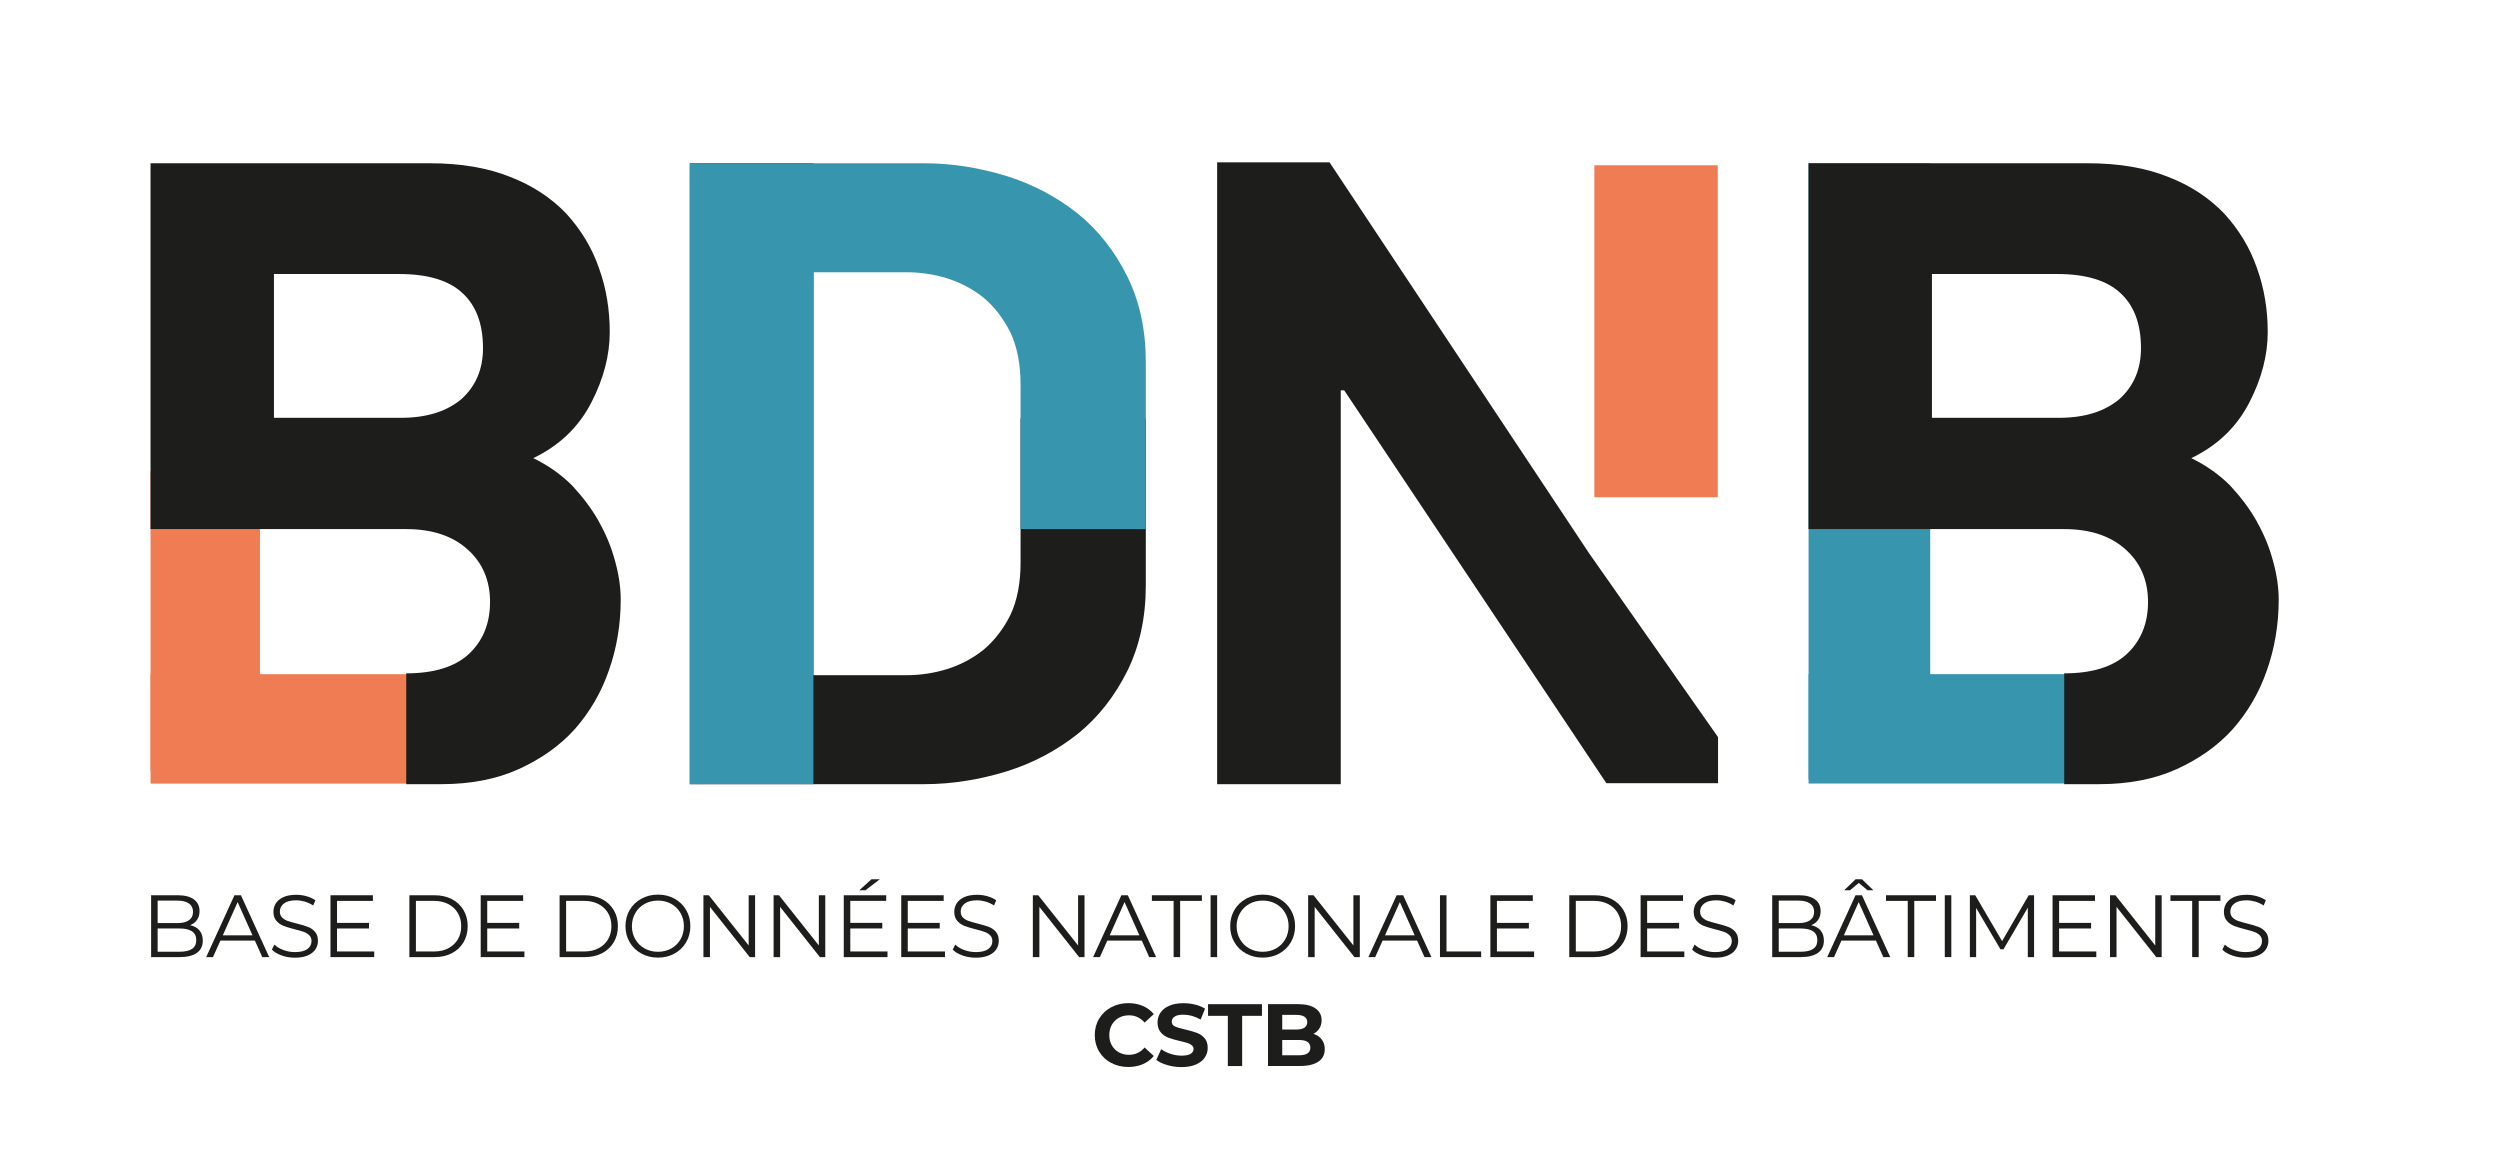 <?xml version="1.0" encoding="UTF-8" standalone="no"?>
<svg
   id="Calque_1"
   viewBox="0 0 25755.95 11979.512"
   version="1.1"
   sodipodi:docname="CSTB_logo_BDNB.svg"
   width="172"
   height="80"
   inkscape:version="1.1.2 (0a00cf5339, 2022-02-04)"
   inkscape:export-filename="/data/GITHUB_PERSO/QGIS-conf-fr-website/images/CSTB_logo_BDNB.png"
   inkscape:export-xdpi="100.47"
   inkscape:export-ydpi="100.47"
   xmlns:inkscape="http://www.inkscape.org/namespaces/inkscape"
   xmlns:sodipodi="http://sodipodi.sourceforge.net/DTD/sodipodi-0.dtd"
   xmlns="http://www.w3.org/2000/svg"
   xmlns:svg="http://www.w3.org/2000/svg">
  <sodipodi:namedview
     id="namedview111"
     pagecolor="#ffffff"
     bordercolor="#666666"
     borderopacity="1.0"
     inkscape:pageshadow="2"
     inkscape:pageopacity="0.0"
     inkscape:pagecheckerboard="0"
     showgrid="false"
     scale-x="150"
     fit-margin-top="0"
     fit-margin-left="0"
     fit-margin-right="0"
     fit-margin-bottom="0"
     inkscape:zoom="8"
     inkscape:cx="158.1875"
     inkscape:cy="72"
     inkscape:window-width="1398"
     inkscape:window-height="826"
     inkscape:window-x="12"
     inkscape:window-y="10"
     inkscape:window-maximized="0"
     inkscape:current-layer="Calque_1"
     viewbox-width="400"
     viewbox-height="200" />
  <defs
     id="defs4">
    <style
       id="style2">.cls-1{fill:none;}.cls-2{fill:#ef7c53;}.cls-3{fill:#1d1d1b;}.cls-4{fill:#3895ae;}</style>
  </defs>
  <rect
     class="cls-4"
     x="18632.635"
     y="1682.459"
     width="1253.109"
     height="6346.284"
     id="rect6"
     style="stroke-width:53.828" />
  <rect
     class="cls-2"
     x="-17697.109"
     y="-5122.595"
     width="1271.41"
     height="3420.211"
     transform="scale(-1)"
     id="rect8"
     style="stroke-width:53.828" />
  <rect
     class="cls-2"
     x="6945.745"
     y="-4636.897"
     width="1127.152"
     height="3085.941"
     transform="rotate(90)"
     id="rect10"
     style="stroke-width:53.828" />
  <rect
     class="cls-4"
     x="6945.193"
     y="-21718.574"
     width="1127.152"
     height="3085.941"
     transform="rotate(90)"
     id="rect12"
     style="stroke-width:53.828" />
  <rect
     class="cls-2"
     x="-2678.108"
     y="-7938.325"
     width="1127.152"
     height="3085.941"
     transform="scale(-1)"
     id="rect14"
     style="stroke-width:53.828" />
  <path
     class="cls-3"
     d="m 6171.524,5375.589 c -73.206,-131.878 -167.404,-254.605 -276.136,-372.488 -113.038,-113.038 -245.454,-207.237 -401.016,-283.134 273.444,-131.878 471.53,-325.658 599.102,-575.418 127.033,-245.454 188.397,-490.37 188.397,-721.829 0,-231.459 -35.526,-453.229 -110.885,-660.466 -73.206,-212.081 -186.244,-396.172 -336.962,-561.423 -153.409,-160.407 -344.497,-287.978 -575.418,-377.332 -233.612,-94.199 -509.21,-141.567 -830.023,-141.567 H 1550.956 v 3769.015 h 2634.326 c 266.447,0 478.528,71.052 629.784,207.775 155.562,136.722 233.612,320.813 233.612,542.583 0,221.77 -73.206,401.016 -219.617,537.738 -143.72,131.878 -358.492,198.086 -643.779,198.086 v 1141.685 h 360.646 c 304.126,0 570.573,-51.675 799.341,-155.562 228.767,-103.887 422.009,-240.61 575.418,-410.167 153.409,-174.402 271.292,-372.488 351.495,-603.947 80.203,-226.614 122.727,-471.531 122.727,-730.98 0,-122.727 -18.84,-254.605 -56.519,-391.327 -37.679,-141.567 -92.045,-278.289 -167.404,-410.167 z M 4754.241,4111.176 c -150.718,127.572 -358.492,193.241 -622.786,193.241 H 2822.365 v -1481.338 h 1290.25 c 297.129,0 514.054,66.208 653.468,198.086 138.875,127.572 209.928,315.969 209.928,566.267 0,216.926 -75.359,391.327 -221.77,523.744 z"
     id="path16"
     style="stroke-width:53.828" />
  <path
     class="cls-1"
     d="m 5649.6,2058.194 c -73.206,-131.878 -167.404,-254.605 -276.136,-372.487 -113.038,-113.038 -245.454,-207.237 -401.017,-283.134 273.445,-131.878 471.531,-325.658 599.102,-575.418 127.033,-245.454 188.397,-490.37 188.397,-721.829 0,-231.459 -35.526,-453.229 -110.885,-660.466 -73.206,-212.081 -186.244,-396.172 -336.961,-561.423 -153.409,-160.407 -344.497,-287.978 -575.418,-377.332 -233.612,-94.198 -509.21,-141.567 -830.023,-141.567 H 1029.032 v 3769.015 h 2634.327 c 266.447,0 478.528,71.053 629.784,207.775 155.562,136.722 233.612,320.813 233.612,542.583 0,221.77 -73.206,401.016 -219.617,537.739 -143.72,131.878 -358.493,198.086 -643.779,198.086 v 1141.685 h 360.646 c 304.126,0 570.573,-51.675 799.341,-155.562 228.768,-103.887 422.009,-240.61 575.418,-410.167 153.409,-174.402 271.291,-372.487 351.495,-603.947 80.203,-226.615 122.727,-471.531 122.727,-730.98 0,-122.727 -18.84,-254.605 -56.519,-391.327 -37.679,-141.567 -92.045,-278.289 -167.404,-410.167 z M 4232.318,793.782 c -150.718,127.572 -358.492,193.241 -622.786,193.241 H 2300.442 V -494.314 h 1290.25 c 297.129,0 514.054,66.208 653.468,198.086 138.875,127.572 209.928,315.969 209.928,566.267 0,216.926 -75.359,391.327 -221.77,523.743 z"
     id="path18"
     style="stroke-width:53.828" />
  <path
     class="cls-1"
     d="m 1191.045,590.965 c -3.113,-5.609 -7.12,-10.828 -11.744,-15.842 -4.808,-4.807 -10.439,-8.814 -17.055,-12.041 11.629,-5.609 20.054,-13.85 25.479,-24.472 5.403,-10.439 8.012,-20.855 8.012,-30.699 0,-9.844 -1.511,-19.276 -4.716,-28.089 -3.113,-9.02 -7.921,-16.849 -14.331,-23.877 -6.524,-6.822 -14.651,-12.248 -24.472,-16.048 -9.935,-4.006 -21.656,-6.021 -35.3,-6.021 h -122.383 v 160.293 h 112.036 c 11.332,0 20.351,3.022 26.784,8.836 6.616,5.815 9.935,13.644 9.935,23.076 0,9.432 -3.113,17.055 -9.34,22.87 -6.112,5.609 -15.246,8.424 -27.379,8.424 v 48.555 h 15.338 c 12.934,0 24.266,-2.198 33.995,-6.616 9.729,-4.418 17.948,-10.233 24.472,-17.444 6.524,-7.417 11.538,-15.842 14.949,-25.685 3.411,-9.638 5.219,-20.054 5.219,-31.088 0,-5.219 -0.801,-10.828 -2.404,-16.643 -1.602,-6.021 -3.915,-11.835 -7.12,-17.444 z m -60.276,-53.774 c -6.41,5.426 -15.246,8.218 -26.487,8.218 h -55.675 v -63 h 54.873 c 12.637,0 21.862,2.816 27.791,8.424 5.906,5.426 8.928,13.438 8.928,24.083 0,9.226 -3.205,16.643 -9.432,22.274 z"
     id="path20"
     style="stroke-width:2.289" />
  <path
     class="cls-1"
     d="m 1412.081,5375.589 c -73.206,-131.878 -167.404,-254.605 -276.136,-372.488 -113.038,-113.038 -245.454,-207.237 -401.016,-283.134 273.445,-131.878 471.531,-325.658 599.102,-575.418 127.033,-245.454 188.397,-490.37 188.397,-721.829 0,-231.459 -35.526,-453.229 -110.885,-660.466 C 1338.337,2550.174 1225.299,2366.083 1074.581,2200.832 921.172,2040.425 730.084,1912.854 499.163,1823.5 265.551,1729.301 -10.047,1681.933 -330.86,1681.933 H -3208.488 V 5450.948 H -574.161 c 266.447,0 478.528,71.052 629.784,207.775 155.562,136.722 233.612,320.813 233.612,542.583 0,221.77 -73.206,401.016 -219.617,537.738 -143.72,131.878 -358.492,198.086 -643.779,198.086 v 1141.685 h 360.645 c 304.126,0 570.573,-51.675 799.341,-155.562 228.768,-103.887 422.009,-240.61 575.418,-410.167 153.409,-174.402 271.291,-372.488 351.495,-603.947 80.203,-226.614 122.727,-471.531 122.727,-730.98 0,-122.727 -18.84,-254.605 -56.519,-391.327 -37.679,-141.567 -92.045,-278.289 -167.404,-410.167 z M -5.203,4111.176 C -155.92,4238.748 -363.695,4304.418 -627.989,4304.418 h -1309.089 v -1481.338 h 1290.25 c 297.129,0 514.054,66.208 653.468,198.086 C 145.515,3148.737 216.568,3337.134 216.568,3587.433 c 0,216.926 -75.359,391.327 -221.77,523.744 z"
     id="path22"
     style="stroke-width:53.828" />
  <path
     class="cls-1"
     d="m 4714.075,15048.969 c -73.206,-131.878 -167.404,-254.605 -276.136,-372.488 -113.038,-113.038 -245.454,-207.236 -401.017,-283.134 273.445,-131.877 471.531,-325.657 599.102,-575.418 127.033,-245.454 188.397,-490.37 188.397,-721.829 0,-231.459 -35.526,-453.229 -110.885,-660.466 -73.206,-212.081 -186.244,-396.171 -336.961,-561.422 -153.409,-160.407 -344.497,-287.978 -575.418,-377.333 -233.612,-94.198 -509.21,-141.566 -830.023,-141.566 H 93.507 v 3769.014 H 2727.834 c 266.447,0 478.528,71.053 629.784,207.775 155.562,136.723 233.612,320.813 233.612,542.583 0,221.77 -73.206,401.017 -219.617,537.739 -143.72,131.878 -358.493,198.086 -643.779,198.086 v 1141.685 h 360.646 c 304.126,0 570.573,-51.675 799.341,-155.562 228.768,-103.887 422.009,-240.61 575.418,-410.167 153.409,-174.402 271.291,-372.488 351.495,-603.947 80.203,-226.614 122.727,-471.53 122.727,-730.98 0,-122.727 -18.84,-254.605 -56.519,-391.327 -37.679,-141.567 -92.045,-278.289 -167.404,-410.167 z M 3296.792,13784.556 c -150.718,127.572 -358.492,193.242 -622.786,193.242 H 1364.917 V 12496.46 h 1290.25 c 297.129,0 514.054,66.208 653.468,198.086 138.875,127.571 209.928,315.968 209.928,566.267 0,216.925 -75.359,391.327 -221.77,523.743 z"
     id="path24"
     style="stroke-width:53.828" />
  <path
     class="cls-3"
     d="m 10514.342,5795.445 c 0,212.081 -35.527,396.172 -106.041,542.583 -70.514,141.567 -165.251,264.294 -278.289,358.492 -113.038,89.892 -240.61,155.562 -377.332,198.086 -139.414,42.524 -278.289,61.364 -412.858,61.364 h -959.748 V 1682.471 H 7106.511 v 6396.344 h 2415.248 c 290.132,0 573.265,-47.368 848.863,-131.878 273.444,-85.048 518.899,-216.926 733.133,-386.483 214.772,-174.402 382.177,-391.327 509.748,-646.471 127.572,-259.449 191.088,-551.734 191.088,-886.542 V 4310.339 h -1290.249 v 1485.644 z"
     id="path26"
     style="stroke-width:53.828" />
  <polyline
     class="cls-3"
     points="363.76 193.91 314.07 119.07 292.56 119.07 292.56 238.09 316.22 238.09 316.22 162.71 316.88 162.71 367.05 237.9 388.43 237.9 388.43 229.09"
     id="polyline28"
     transform="matrix(53.828,0,0,53.828,-3208.488,-4737.019)" />
  <path
     class="cls-4"
     d="m 10514.342,3965.303 c 0,-212.081 -35.527,-396.172 -106.041,-542.583 -70.514,-141.567 -165.251,-264.294 -278.289,-358.493 -113.038,-89.892 -240.61,-155.562 -377.332,-198.086 -139.414,-42.524 -278.289,-61.363 -412.858,-61.363 h -959.748 c 0,0 0,5273.498 0,5273.498 H 7106.511 v -6396.344 h 2415.248 c 290.132,0 573.265,47.368 848.863,131.878 273.444,85.048 518.899,216.926 733.133,386.483 214.772,174.402 382.177,391.327 509.748,646.47 127.572,259.45 191.088,551.734 191.088,886.542 V 5450.409 H 10514.342 V 3964.765 Z"
     id="path30"
     style="stroke-width:53.828" />
  <path
     class="cls-3"
     d="m 23252.665,5375.589 c -73.206,-131.878 -167.406,-254.605 -276.136,-372.488 -113.039,-113.038 -245.455,-207.237 -401.016,-283.134 273.443,-131.878 471.53,-325.658 599.1,-575.418 127.035,-245.454 188.398,-490.37 188.398,-721.829 0,-231.459 -35.527,-453.229 -110.884,-660.466 -73.206,-212.081 -186.244,-396.172 -336.963,-561.423 -153.408,-160.407 -344.498,-287.978 -575.418,-377.332 -233.611,-94.199 -509.209,-141.567 -830.024,-141.567 h -2877.627 v 3769.015 h 2634.327 c 266.447,0 478.527,71.052 629.785,207.775 155.561,136.722 233.61,320.813 233.61,542.583 0,221.77 -73.205,401.016 -219.616,537.738 -143.719,131.878 -358.491,198.086 -643.779,198.086 v 1141.685 h 360.645 c 304.126,0 570.574,-51.675 799.342,-155.562 228.767,-103.887 422.009,-240.61 575.419,-410.167 153.409,-174.402 271.291,-372.488 351.495,-603.947 80.201,-226.614 122.726,-471.531 122.726,-730.98 0,-122.727 -18.84,-254.605 -56.519,-391.327 -37.678,-141.567 -92.046,-278.289 -167.403,-410.167 z M 21835.381,4111.176 c -150.717,127.572 -358.493,193.241 -622.786,193.241 h -1309.089 v -1481.338 h 1290.248 c 297.13,0 514.055,66.208 653.47,198.086 138.874,127.572 209.928,315.969 209.928,566.267 0,216.926 -75.36,391.327 -221.771,523.744 z"
     id="path32"
     style="stroke-width:53.828" />
  <path
     class="cls-3"
     d="m 2055.321,9585.991 c 22.608,26.914 33.911,61.902 33.911,104.425 0,54.366 -19.916,96.89 -60.287,125.957 -40.371,29.067 -100.12,44.139 -178.708,44.139 h -293.361 v -637.32 h 275.06 c 71.052,0 125.957,13.995 165.251,42.524 39.294,28.529 58.672,68.899 58.672,121.112 0,34.988 -8.612,65.132 -25.837,89.892 -17.225,24.761 -40.909,43.063 -71.591,54.905 41.986,9.15 74.282,26.914 96.89,54.366 z m -431.16,-307.356 v 231.459 h 202.93 c 51.675,0 91.507,-9.689 119.497,-29.605 27.99,-19.917 41.986,-48.445 41.986,-86.125 0,-37.679 -13.995,-66.208 -41.986,-86.124 -27.99,-19.916 -67.823,-29.605 -119.497,-29.605 z m 354.186,497.367 c 29.067,-19.378 43.6,-49.521 43.6,-90.968 0,-79.665 -57.596,-119.498 -172.787,-119.498 h -225 v 239.533 h 225 c 57.057,0 100.12,-9.689 129.186,-29.067 z"
     id="path34"
     style="stroke-width:53.828" />
  <path
     class="cls-3"
     d="m 2625.894,9690.416 h -355.263 l -76.435,170.096 h -69.976 l 291.207,-637.32 h 66.746 l 291.208,637.32 h -71.052 z m -24.761,-54.365 -152.871,-342.345 -152.87,342.345 z"
     id="path36"
     style="stroke-width:53.828" />
  <path
     class="cls-3"
     d="m 2901.492,9843.287 c -43.6,-15.072 -76.974,-34.988 -100.658,-60.287 l 26.376,-51.674 c 23.146,23.145 53.828,41.985 92.045,55.98 38.218,13.996 77.512,21.531 118.421,21.531 57.057,0 100.12,-10.227 128.648,-31.22 28.529,-20.993 43.062,-47.906 43.062,-81.279 0,-25.3 -7.536,-45.754 -23.146,-60.826 -15.61,-15.072 -34.45,-26.914 -57.057,-34.988 -22.608,-8.074 -53.828,-17.225 -93.66,-26.914 -47.907,-12.38 -86.124,-23.684 -114.653,-34.988 -28.529,-11.303 -52.751,-28.528 -73.206,-51.674 -20.455,-23.146 -30.682,-54.366 -30.682,-93.66 0,-32.297 8.612,-61.364 25.299,-87.739 17.225,-26.376 43.062,-47.369 78.05,-63.517 34.988,-15.61 79.127,-23.684 131.339,-23.684 36.603,0 72.129,4.845 107.117,15.072 34.988,10.227 65.132,23.684 90.43,41.447 l -22.608,53.827 c -26.914,-17.763 -55.443,-30.681 -85.586,-39.832 -30.144,-8.613 -60.287,-13.457 -89.354,-13.457 -55.981,0 -97.966,10.766 -125.957,32.297 -27.99,21.531 -42.524,49.521 -42.524,83.433 0,25.298 7.536,45.753 23.146,61.363 15.61,15.61 34.988,27.452 58.134,35.526 23.146,8.074 54.904,17.225 94.198,26.914 46.83,11.304 84.509,23.146 113.576,33.912 29.067,10.765 53.289,27.99 73.206,51.136 19.916,22.607 30.143,53.828 30.143,92.584 0,32.296 -8.612,61.363 -25.837,87.739 -17.225,26.375 -44.139,47.368 -79.665,62.978 -36.065,15.61 -79.665,23.146 -131.878,23.146 -47.368,0 -92.584,-7.536 -136.184,-22.608 z"
     id="path38"
     style="stroke-width:53.828" />
  <path
     class="cls-3"
     d="m 3855.319,9802.378 v 58.134 h -450.538 v -637.32 h 437.081 v 58.134 h -369.796 v 226.615 h 329.426 v 57.595 h -329.426 v 236.842 z"
     id="path40"
     style="stroke-width:53.828" />
  <path
     class="cls-3"
     d="m 4217.579,9223.192 h 259.45 c 67.285,0 127.033,13.457 178.708,40.371 51.675,26.914 91.507,64.593 120.036,113.038 28.529,48.445 42.524,103.349 42.524,165.251 0,61.902 -13.995,116.806 -42.524,165.251 -28.529,48.445 -68.361,86.124 -120.036,113.038 -51.675,26.914 -110.885,40.371 -178.708,40.371 H 4217.579 Z m 255.681,579.186 c 55.981,0 104.964,-11.304 146.411,-33.373 41.986,-22.07 74.282,-52.751 97.428,-92.045 23.146,-39.295 34.45,-83.972 34.45,-135.108 0,-51.136 -11.304,-95.813 -34.45,-135.108 -23.146,-39.294 -55.443,-69.975 -97.428,-92.045 -41.986,-22.069 -90.969,-33.373 -146.411,-33.373 h -188.397 v 521.052 z"
     id="path42"
     style="stroke-width:53.828" />
  <path
     class="cls-3"
     d="m 5402.865,9802.378 v 58.134 h -450.538 v -637.32 h 437.081 v 58.134 h -369.796 v 226.615 h 329.425 v 57.595 h -329.425 v 236.842 z"
     id="path44"
     style="stroke-width:53.828" />
  <path
     class="cls-3"
     d="m 5765.125,9223.192 h 259.45 c 67.284,0 127.033,13.457 178.708,40.371 51.675,26.914 91.507,64.593 120.036,113.038 28.529,48.445 42.524,103.349 42.524,165.251 0,61.902 -13.995,116.806 -42.524,165.251 -28.529,48.445 -68.361,86.124 -120.036,113.038 -51.674,26.914 -110.885,40.371 -178.708,40.371 h -259.45 z m 255.682,579.186 c 55.981,0 104.964,-11.304 146.411,-33.373 41.986,-22.07 74.282,-52.751 97.428,-92.045 23.146,-39.295 34.45,-83.972 34.45,-135.108 0,-51.136 -11.304,-95.813 -34.45,-135.108 -23.146,-39.294 -55.443,-69.975 -97.428,-92.045 -41.986,-22.069 -90.969,-33.373 -146.411,-33.373 h -188.397 v 521.052 z"
     id="path46"
     style="stroke-width:53.828" />
  <path
     class="cls-3"
     d="m 6606.99,9823.371 c -51.136,-27.991 -91.507,-66.747 -120.036,-116.268 -29.067,-48.983 -43.062,-104.426 -43.062,-165.789 0,-61.364 14.534,-116.806 43.062,-165.79 28.529,-48.983 68.899,-87.739 120.036,-116.267 51.136,-27.991 108.194,-42.524 171.71,-42.524 63.517,0 120.036,13.995 170.634,41.985 50.598,27.991 90.431,66.747 119.498,116.268 29.067,49.522 43.6,104.964 43.6,166.328 0,61.363 -14.534,116.806 -43.6,166.327 -29.067,49.522 -68.899,88.278 -119.498,116.268 -50.598,27.991 -107.655,41.986 -170.634,41.986 -62.978,0 -120.574,-13.995 -171.71,-42.524 z m 308.433,-51.675 c 40.909,-22.607 72.667,-54.366 95.813,-94.736 23.146,-40.371 34.45,-85.587 34.45,-135.108 0,-49.521 -11.304,-94.737 -34.45,-135.108 -23.146,-40.37 -54.904,-72.129 -95.813,-94.736 -40.909,-22.608 -86.124,-33.912 -136.722,-33.912 -50.598,0 -95.813,11.304 -137.261,33.912 -40.909,22.607 -73.206,54.366 -96.352,94.736 -23.146,40.371 -34.988,85.587 -34.988,135.108 0,49.521 11.842,94.737 34.988,135.108 23.146,40.37 55.443,72.129 96.352,94.736 40.909,22.608 86.663,33.912 137.261,33.912 50.598,0 95.813,-11.304 136.722,-33.912 z"
     id="path48"
     style="stroke-width:53.828" />
  <path
     class="cls-3"
     d="m 7779.357,9223.192 v 637.32 h -55.443 l -409.629,-517.284 v 517.284 h -67.285 v -637.32 h 55.443 l 410.705,517.284 v -517.284 h 66.746 z"
     id="path50"
     style="stroke-width:53.828" />
  <path
     class="cls-3"
     d="m 8502.263,9223.192 v 637.32 h -55.443 l -409.628,-517.284 v 517.284 h -67.285 v -637.32 h 55.443 l 410.705,517.284 v -517.284 h 66.746 z"
     id="path52"
     style="stroke-width:53.828" />
  <path
     class="cls-3"
     d="m 9143.351,9802.378 v 58.134 h -450.538 v -637.32 h 437.081 v 58.134 h -369.797 v 226.615 h 329.426 v 57.595 h -329.426 v 236.842 z m -165.79,-743.899 h 86.663 l -147.488,113.038 h -63.517 l 124.881,-113.038 z"
     id="path54"
     style="stroke-width:53.828" />
  <path
     class="cls-3"
     d="m 9735.455,9802.378 v 58.134 h -450.538 v -637.32 h 437.081 v 58.134 h -369.796 v 226.615 h 329.426 v 57.595 h -329.426 v 236.842 z"
     id="path56"
     style="stroke-width:53.828" />
  <path
     class="cls-3"
     d="m 9915.778,9843.287 c -43.601,-15.072 -76.974,-34.988 -100.658,-60.287 l 26.376,-51.674 c 23.146,23.145 53.827,41.985 92.045,55.98 38.218,13.996 77.512,21.531 118.421,21.531 57.057,0 100.12,-10.227 128.648,-31.22 28.529,-20.993 43.062,-47.906 43.062,-81.279 0,-25.3 -7.536,-45.754 -23.146,-60.826 -15.61,-15.072 -34.449,-26.914 -57.057,-34.988 -22.608,-8.074 -53.828,-17.225 -93.66,-26.914 -47.907,-12.38 -86.125,-23.684 -114.653,-34.988 -28.529,-11.303 -52.751,-28.528 -73.206,-51.674 -20.454,-23.146 -30.682,-54.366 -30.682,-93.66 0,-32.297 8.613,-61.364 25.299,-87.739 17.225,-26.376 43.063,-47.369 78.051,-63.517 34.988,-15.61 79.126,-23.684 131.339,-23.684 36.603,0 72.129,4.845 107.117,15.072 34.988,10.227 65.132,23.684 90.431,41.447 l -22.608,53.827 c -26.914,-17.763 -55.442,-30.681 -85.586,-39.832 -30.143,-8.613 -60.287,-13.457 -89.354,-13.457 -55.981,0 -97.966,10.766 -125.957,32.297 -27.99,21.531 -42.523,49.521 -42.523,83.433 0,25.298 7.536,45.753 23.145,61.363 15.611,15.61 34.988,27.452 58.134,35.526 23.146,8.074 54.905,17.225 94.199,26.914 46.83,11.304 84.509,23.146 113.576,33.912 29.067,10.765 53.29,27.99 73.206,51.136 19.916,22.607 30.143,53.828 30.143,92.584 0,32.296 -8.612,61.363 -25.837,87.739 -17.225,26.375 -44.139,47.368 -79.665,62.978 -36.065,15.61 -79.665,23.146 -131.878,23.146 -47.368,0 -92.583,-7.536 -136.184,-22.608 z"
     id="path58"
     style="stroke-width:53.828" />
  <path
     class="cls-3"
     d="m 11173.193,9223.192 v 637.32 h -55.443 l -409.628,-517.284 v 517.284 h -67.285 v -637.32 h 55.442 l 410.706,517.284 v -517.284 h 66.746 z"
     id="path60"
     style="stroke-width:53.828" />
  <path
     class="cls-3"
     d="m 11763.144,9690.416 h -355.263 l -76.435,170.096 h -69.976 l 291.208,-637.32 h 66.746 l 291.208,637.32 h -71.053 z m -24.761,-54.365 -152.87,-342.345 -152.871,342.345 z"
     id="path62"
     style="stroke-width:53.828" />
  <path
     class="cls-3"
     d="m 12090.955,9281.326 h -223.923 v -58.134 h 515.131 v 58.134 h -223.924 v 579.186 h -67.284 z"
     id="path64"
     style="stroke-width:53.828" />
  <path
     class="cls-3"
     d="m 12472.055,9223.192 h 67.284 v 637.32 h -67.284 z"
     id="path66"
     style="stroke-width:53.828" />
  <path
     class="cls-3"
     d="m 12837.006,9823.371 c -51.136,-27.991 -91.507,-66.747 -120.035,-116.268 -29.067,-48.983 -43.063,-104.426 -43.063,-165.789 0,-61.364 14.534,-116.806 43.063,-165.79 28.528,-48.983 68.899,-87.739 120.035,-116.267 51.137,-27.991 108.194,-42.524 171.711,-42.524 63.516,0 120.036,13.995 170.633,41.985 50.599,27.991 90.431,66.747 119.498,116.268 29.067,49.522 43.6,104.964 43.6,166.328 0,61.363 -14.533,116.806 -43.6,166.327 -29.067,49.522 -68.899,88.278 -119.498,116.268 -50.597,27.991 -107.655,41.986 -170.633,41.986 -62.979,0 -120.574,-13.995 -171.711,-42.524 z m 308.433,-51.675 c 40.909,-22.607 72.667,-54.366 95.813,-94.736 23.146,-40.371 34.45,-85.587 34.45,-135.108 0,-49.521 -11.304,-94.737 -34.45,-135.108 -23.146,-40.37 -54.904,-72.129 -95.813,-94.736 -40.909,-22.608 -86.124,-33.912 -136.722,-33.912 -50.598,0 -95.813,11.304 -137.261,33.912 -40.909,22.607 -73.206,54.366 -96.351,94.736 -23.146,40.371 -34.988,85.587 -34.988,135.108 0,49.521 11.842,94.737 34.988,135.108 23.145,40.37 55.442,72.129 96.351,94.736 40.909,22.608 86.663,33.912 137.261,33.912 50.598,0 95.813,-11.304 136.722,-33.912 z"
     id="path68"
     style="stroke-width:53.828" />
  <path
     class="cls-3"
     d="m 14009.374,9223.192 v 637.32 h -55.443 l -409.629,-517.284 v 517.284 h -67.284 v -637.32 h 55.442 l 410.705,517.284 v -517.284 h 66.747 z"
     id="path70"
     style="stroke-width:53.828" />
  <path
     class="cls-3"
     d="m 14599.325,9690.416 h -355.263 l -76.435,170.096 h -69.976 l 291.208,-637.32 h 66.746 l 291.208,637.32 h -71.053 z m -24.761,-54.365 -152.87,-342.345 -152.871,342.345 z"
     id="path72"
     style="stroke-width:53.828" />
  <path
     class="cls-3"
     d="m 14835.09,9223.192 h 67.285 v 579.186 h 356.877 v 58.134 h -424.162 z"
     id="path74"
     style="stroke-width:53.828" />
  <path
     class="cls-3"
     d="m 15805.065,9802.378 v 58.134 h -450.538 v -637.32 h 437.081 v 58.134 h -369.796 v 226.615 h 329.425 v 57.595 h -329.425 v 236.842 z"
     id="path76"
     style="stroke-width:53.828" />
  <path
     class="cls-3"
     d="m 16167.325,9223.192 h 259.45 c 67.284,0 127.033,13.457 178.708,40.371 51.674,26.914 91.507,64.593 120.036,113.038 28.528,48.445 42.524,103.349 42.524,165.251 0,61.902 -13.996,116.806 -42.524,165.251 -28.529,48.445 -68.362,86.124 -120.036,113.038 -51.675,26.914 -110.885,40.371 -178.708,40.371 h -259.45 z m 255.682,579.186 c 55.981,0 104.964,-11.304 146.411,-33.373 41.986,-22.07 74.283,-52.751 97.428,-92.045 23.146,-39.295 34.45,-83.972 34.45,-135.108 0,-51.136 -11.304,-95.813 -34.45,-135.108 -23.145,-39.294 -55.442,-69.975 -97.428,-92.045 -41.985,-22.069 -90.968,-33.373 -146.411,-33.373 h -188.397 v 521.052 z"
     id="path78"
     style="stroke-width:53.828" />
  <path
     class="cls-3"
     d="m 17352.611,9802.378 v 58.134 h -450.538 v -637.32 h 437.081 v 58.134 h -369.796 v 226.615 h 329.425 v 57.595 h -329.425 v 236.842 z"
     id="path80"
     style="stroke-width:53.828" />
  <path
     class="cls-3"
     d="m 17533.472,9843.287 c -43.6,-15.072 -76.973,-34.988 -100.658,-60.287 l 26.376,-51.674 c 23.146,23.145 53.828,41.985 92.045,55.98 38.218,13.996 77.512,21.531 118.421,21.531 57.058,0 100.12,-10.227 128.648,-31.22 28.529,-20.993 43.063,-47.906 43.063,-81.279 0,-25.3 -7.536,-45.754 -23.146,-60.826 -15.61,-15.072 -34.45,-26.914 -57.058,-34.988 -22.607,-8.074 -53.827,-17.225 -93.66,-26.914 -47.907,-12.38 -86.124,-23.684 -114.653,-34.988 -28.529,-11.303 -52.751,-28.528 -73.205,-51.674 -20.455,-23.146 -30.682,-54.366 -30.682,-93.66 0,-32.297 8.612,-61.364 25.299,-87.739 17.225,-26.376 43.062,-47.369 78.05,-63.517 34.988,-15.61 79.126,-23.684 131.339,-23.684 36.603,0 72.129,4.845 107.117,15.072 34.988,10.227 65.132,23.684 90.431,41.447 l -22.608,53.827 c -26.913,-17.763 -55.442,-30.681 -85.586,-39.832 -30.143,-8.613 -60.287,-13.457 -89.354,-13.457 -55.98,0 -97.966,10.766 -125.956,32.297 -27.991,21.531 -42.524,49.521 -42.524,83.433 0,25.298 7.536,45.753 23.146,61.363 15.61,15.61 34.988,27.452 58.134,35.526 23.145,8.074 54.904,17.225 94.198,26.914 46.83,11.304 84.509,23.146 113.576,33.912 29.067,10.765 53.29,27.99 73.206,51.136 19.916,22.607 30.143,53.828 30.143,92.584 0,32.296 -8.612,61.363 -25.837,87.739 -17.225,26.375 -44.138,47.368 -79.665,62.978 -36.064,15.61 -79.665,23.146 -131.878,23.146 -47.368,0 -92.583,-7.536 -136.184,-22.608 z"
     id="path82"
     style="stroke-width:53.828" />
  <path
     class="cls-3"
     d="m 18756.437,9585.991 c 22.608,26.914 33.912,61.902 33.912,104.425 0,54.366 -19.917,96.89 -60.287,125.957 -40.371,29.067 -100.12,44.139 -178.708,44.139 h -293.361 v -637.32 h 275.059 c 71.053,0 125.957,13.995 165.251,42.524 39.295,28.529 58.673,68.899 58.673,121.112 0,34.988 -8.613,65.132 -25.838,89.892 -17.225,24.761 -40.909,43.063 -71.591,54.905 41.986,9.15 74.282,26.914 96.89,54.366 z m -431.16,-307.356 v 231.459 h 202.931 c 51.674,0 91.507,-9.689 119.497,-29.605 27.991,-19.917 41.986,-48.445 41.986,-86.125 0,-37.679 -13.995,-66.208 -41.986,-86.124 -27.99,-19.916 -67.823,-29.605 -119.497,-29.605 z m 354.187,497.367 c 29.067,-19.378 43.6,-49.521 43.6,-90.968 0,-79.665 -57.596,-119.498 -172.787,-119.498 h -225 v 239.533 h 225 c 57.057,0 100.12,-9.689 129.187,-29.067 z"
     id="path84"
     style="stroke-width:53.828" />
  <path
     class="cls-3"
     d="m 19326.472,9690.416 h -355.262 l -76.436,170.096 h -69.976 l 291.208,-637.32 h 66.746 l 291.208,637.32 h -71.052 z m -24.76,-54.365 -152.871,-342.345 -152.871,342.345 z m -61.902,-464.533 -89.892,-75.359 -89.893,75.359 h -60.287 l 117.345,-113.038 h 65.669 l 117.345,113.038 z"
     id="path86"
     style="stroke-width:53.828" />
  <path
     class="cls-3"
     d="m 19654.283,9281.326 h -223.923 v -58.134 h 515.13 v 58.134 h -223.922 v 579.186 h -67.285 z"
     id="path88"
     style="stroke-width:53.828" />
  <path
     class="cls-3"
     d="m 20035.92,9223.192 h 67.286 v 637.32 h -67.286 z"
     id="path90"
     style="stroke-width:53.828" />
  <path
     class="cls-3"
     d="m 20955.837,9223.192 v 637.32 h -64.593 v -509.748 l -250.299,429.007 h -31.759 l -250.299,-426.316 v 507.057 h -64.593 v -637.32 h 55.443 l 276.673,472.607 273.984,-472.607 z"
     id="path92"
     style="stroke-width:53.828" />
  <path
     class="cls-3"
     d="m 21596.924,9802.378 v 58.134 h -450.537 v -637.32 h 437.081 v 58.134 h -369.798 v 226.615 h 329.427 v 57.595 h -329.427 v 236.842 z"
     id="path94"
     style="stroke-width:53.828" />
  <path
     class="cls-3"
     d="m 22270.308,9223.192 v 637.32 h -55.443 l -409.628,-517.284 v 517.284 h -67.284 v -637.32 h 55.441 l 410.707,517.284 v -517.284 h 66.745 z"
     id="path96"
     style="stroke-width:53.828" />
  <path
     class="cls-3"
     d="m 22584.663,9281.326 h -223.925 v -58.134 h 515.133 v 58.134 h -223.925 v 579.186 h -67.283 z"
     id="path98"
     style="stroke-width:53.828" />
  <path
     class="cls-3"
     d="m 22995.905,9843.287 c -43.598,-15.072 -76.973,-34.988 -100.658,-60.287 l 26.377,-51.674 c 23.147,23.145 53.827,41.985 92.046,55.98 38.217,13.996 77.512,21.531 118.42,21.531 57.058,0 100.12,-10.227 128.649,-31.22 28.529,-20.993 43.061,-47.906 43.061,-81.279 0,-25.3 -7.536,-45.754 -23.144,-60.826 -15.611,-15.072 -34.451,-26.914 -57.058,-34.988 -22.608,-8.074 -53.829,-17.225 -93.662,-26.914 -47.905,-12.38 -86.124,-23.684 -114.652,-34.988 -28.529,-11.303 -52.751,-28.528 -73.206,-51.674 -20.454,-23.146 -30.682,-54.366 -30.682,-93.66 0,-32.297 8.614,-61.364 25.3,-87.739 17.225,-26.376 43.061,-47.369 78.05,-63.517 34.989,-15.61 79.128,-23.684 131.339,-23.684 36.602,0 72.129,4.845 107.118,15.072 34.989,10.227 65.131,23.684 90.43,41.447 l -22.607,53.827 c -26.914,-17.763 -55.443,-30.681 -85.588,-39.832 -30.142,-8.613 -60.285,-13.457 -89.353,-13.457 -55.979,0 -97.966,10.766 -125.957,32.297 -27.991,21.531 -42.523,49.521 -42.523,83.433 0,25.298 7.536,45.753 23.147,61.363 15.608,15.61 34.986,27.452 58.133,35.526 23.146,8.074 54.903,17.225 94.198,26.914 46.831,11.304 84.51,23.146 113.576,33.912 29.067,10.765 53.289,27.99 73.206,51.136 19.916,22.607 30.144,53.828 30.144,92.584 0,32.296 -8.612,61.363 -25.838,87.739 -17.225,26.375 -44.139,47.368 -79.664,62.978 -36.065,15.61 -79.666,23.146 -131.879,23.146 -47.369,0 -92.584,-7.536 -136.185,-22.608 z"
     id="path100"
     style="stroke-width:53.828" />
  <path
     class="cls-3"
     d="m 11447.714,10951.061 c -52.751,-27.99 -93.66,-67.285 -123.804,-117.344 -30.143,-50.06 -45.215,-106.579 -45.215,-169.558 0,-62.978 15.072,-119.497 45.215,-169.557 30.144,-50.06 71.053,-89.354 123.804,-117.344 52.751,-27.991 111.423,-42.524 177.093,-42.524 55.443,0 104.964,9.689 149.641,29.067 44.677,19.378 82.356,47.368 112.5,83.971 l -94.737,87.201 c -43.062,-49.522 -96.352,-74.821 -160.406,-74.821 -39.295,0 -74.821,8.613 -105.503,25.838 -30.681,17.225 -54.904,41.447 -72.129,72.129 -17.225,31.22 -25.837,66.208 -25.837,105.502 0,39.294 8.612,74.821 25.837,105.502 17.225,30.682 41.448,54.905 72.129,72.13 31.22,17.224 66.208,25.837 105.503,25.837 63.516,0 117.344,-25.299 160.406,-75.359 l 94.737,87.201 c -30.144,37.141 -67.823,65.131 -113.038,84.509 -44.677,19.378 -94.737,29.067 -150.18,29.067 -65.131,0 -123.803,-13.995 -176.016,-42.524 z"
     id="path102"
     style="stroke-width:53.828" />
  <path
     class="cls-3"
     d="m 12026.362,10973.13 c -46.831,-13.457 -85.048,-31.22 -113.577,-53.289 l 50.06,-110.885 c 27.452,19.916 59.749,36.064 97.428,48.445 37.679,12.38 75.359,18.301 113.038,18.301 41.986,0 72.668,-6.459 93.122,-18.84 19.916,-12.38 30.144,-29.067 30.144,-49.521 0,-15.072 -5.922,-27.99 -17.764,-37.679 -11.842,-10.228 -26.914,-18.302 -45.753,-24.223 -18.302,-5.921 -43.601,-12.919 -75.359,-19.916 -48.445,-11.304 -88.277,-23.146 -119.497,-34.45 -31.22,-11.304 -57.596,-30.143 -79.665,-55.442 -22.07,-25.299 -33.373,-59.749 -33.373,-101.735 0,-37.141 10.227,-70.514 30.143,-100.657 19.916,-30.144 50.06,-53.828 90.43,-71.591 40.371,-17.764 89.893,-26.376 148.027,-26.376 40.909,0 80.203,4.845 119.497,14.534 38.756,9.689 72.667,23.684 101.734,41.985 l -45.753,111.962 c -58.672,-33.373 -117.883,-50.06 -176.555,-50.06 -41.447,0 -71.591,6.459 -91.507,19.916 -19.916,13.457 -29.605,30.682 -29.605,52.751 0,22.07 11.304,38.218 33.911,48.445 22.608,10.766 57.596,20.993 104.426,31.22 48.445,11.304 88.277,23.146 119.497,34.45 31.22,11.304 57.596,29.605 79.665,54.366 22.07,24.761 33.374,58.672 33.374,101.196 0,36.603 -10.228,69.438 -30.682,99.581 -20.455,30.144 -50.598,53.828 -91.507,71.591 -40.909,17.763 -90.431,26.376 -148.565,26.376 -50.598,0 -99.043,-6.998 -145.873,-20.455 z"
     id="path104"
     style="stroke-width:53.828" />
  <path
     class="cls-3"
     d="m 12649.686,10465.535 h -204.007 v -120.036 h 555.502 v 120.036 h -204.007 v 517.284 h -147.488 z"
     id="path106"
     style="stroke-width:53.828" />
  <path
     class="cls-3"
     d="m 13616.97,10708.836 c 20.454,26.914 31.22,60.287 31.22,99.581 0,55.981 -21.531,99.043 -65.132,128.649 -43.6,29.605 -106.579,45.215 -190.012,45.215 h -329.425 v -637.32 h 311.124 c 77.512,0 137.261,15.072 178.708,44.677 41.447,29.605 62.44,69.976 62.44,121.112 0,31.221 -7.536,58.673 -22.069,82.895 -15.072,24.223 -35.527,43.601 -62.44,57.596 36.602,11.303 65.131,30.681 85.586,57.595 z m -406.938,-252.452 v 150.18 h 146.412 c 36.602,0 64.055,-6.46 82.894,-19.378 18.84,-12.919 28.529,-31.759 28.529,-56.519 0,-24.761 -9.689,-43.601 -28.529,-55.981 -18.839,-12.38 -46.292,-18.84 -82.894,-18.84 h -146.412 z m 259.988,396.172 c 19.916,-12.918 29.605,-32.296 29.605,-59.21 0,-52.751 -39.294,-79.127 -117.344,-79.127 h -172.249 v 157.715 h 172.249 c 38.756,0 68.361,-6.459 87.739,-19.378 z"
     id="path108"
     style="stroke-width:53.828" />
</svg>
